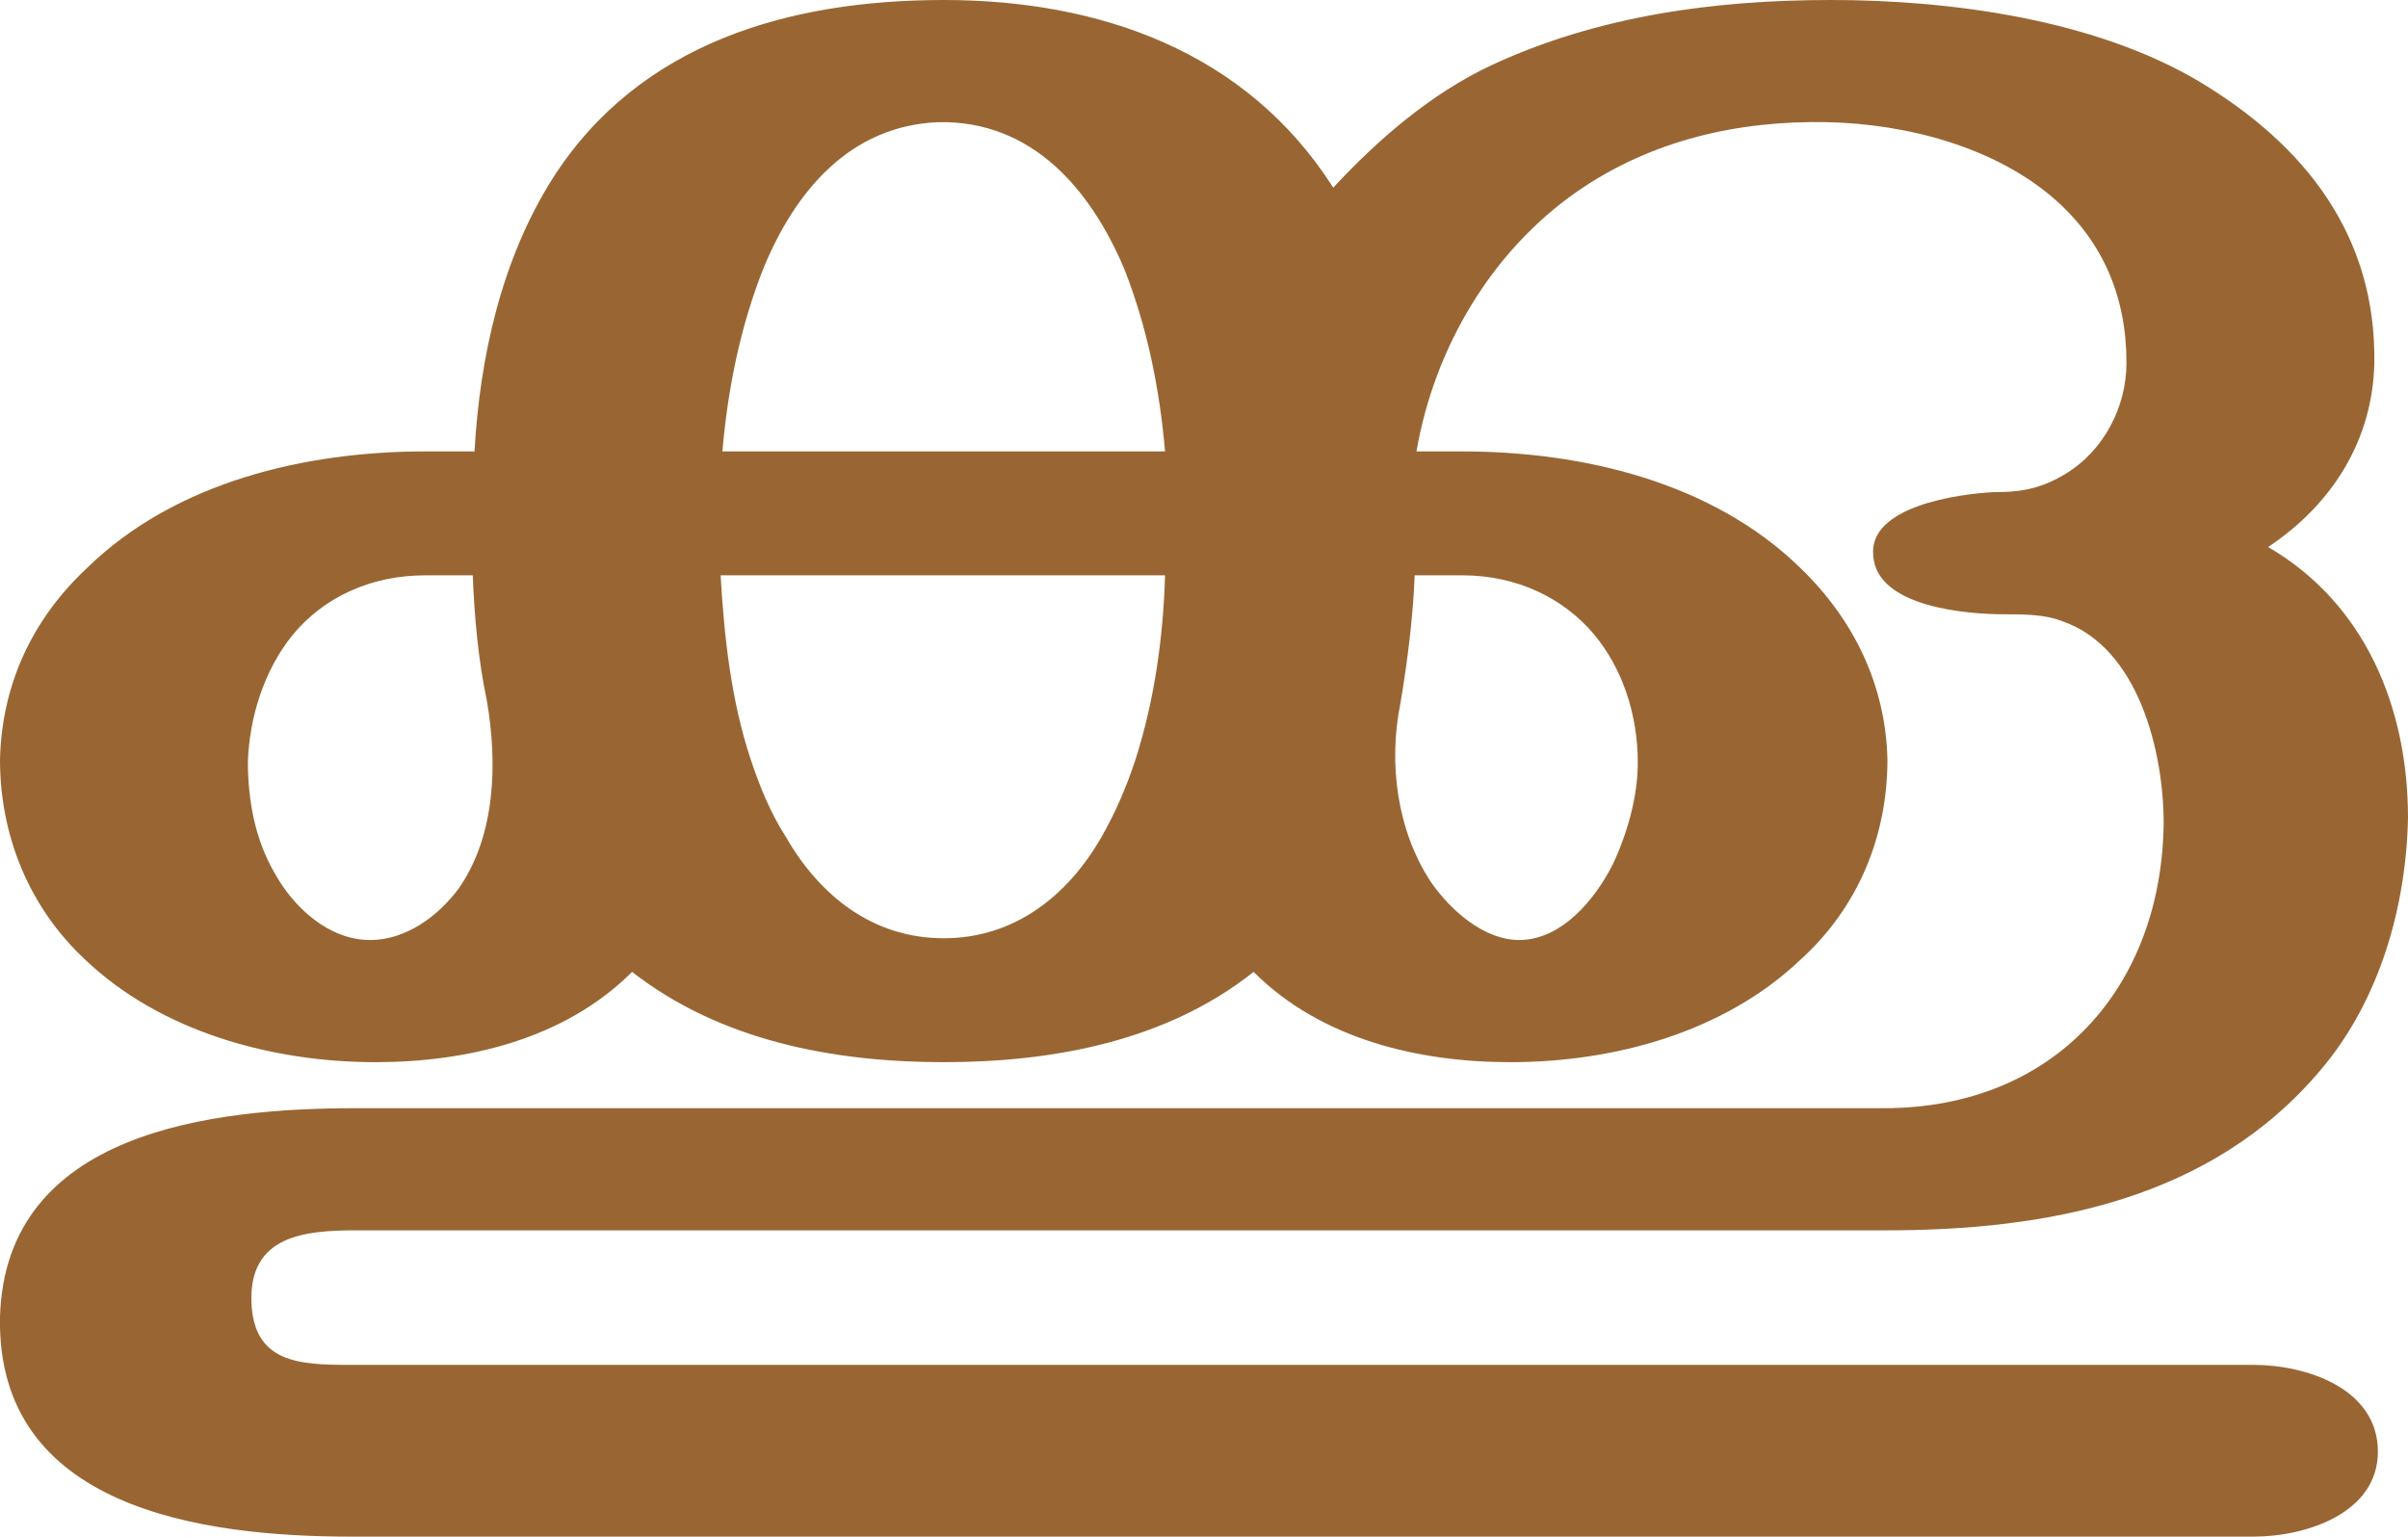<?xml version="1.0" encoding="UTF-8"?>
<!DOCTYPE svg PUBLIC "-//W3C//DTD SVG 1.1//EN" "http://www.w3.org/Graphics/SVG/1.1/DTD/svg11.dtd">
<!-- Creator: CorelDRAW X8 -->
<svg xmlns="http://www.w3.org/2000/svg" xml:space="preserve" width="1360px" height="868px" version="1.1" style="shape-rendering:geometricPrecision; text-rendering:geometricPrecision; image-rendering:optimizeQuality; fill-rule:evenodd; clip-rule:evenodd"
viewBox="0 0 1360 868"
 xmlns:xlink="http://www.w3.org/1999/xlink">
 <defs>
  <style type="text/css">
   <![CDATA[
    .fil0 {fill:#996633;fill-rule:nonzero}
   ]]>
  </style>
 </defs>
 <g id="Layer_x0020_1">
  <path class="fil0" d="M753 106c25,-27 55,-53 89,-69 60,-28 126,-37 192,-37 68,0 149,11 208,46 60,36 100,87 99,159 -1,44 -24,80 -60,104 55,32 79,91 79,153 -1,50 -16,103 -49,142 -62,74 -155,91 -246,91l-864 0c-29,0 -60,3 -59,40 1,35 27,36 56,36l1075 0c29,0 70,13 70,49 0,35 -41,48 -70,48l-1075 0c-84,0 -200,-16 -198,-124 3,-105 120,-118 201,-118l863 0c97,0 157,-69 158,-161 0,-40 -14,-99 -57,-114 -10,-4 -22,-4 -33,-4 -21,0 -72,-4 -74,-33 -3,-28 48,-35 68,-36 13,0 25,-1 40,-10 22,-13 35,-38 35,-63 0,-37 -13,-68 -40,-92 -34,-30 -84,-43 -129,-44 -50,-1 -99,10 -141,39 -49,34 -81,89 -91,147l26 0c67,0 141,17 191,66 30,29 48,66 49,108 0,44 -17,84 -49,113 -43,41 -105,58 -164,58 -52,0 -107,-13 -145,-51 -49,39 -113,51 -175,51 -62,0 -126,-12 -176,-51 -38,38 -93,51 -145,51 -58,0 -121,-17 -164,-58 -31,-29 -48,-69 -48,-113 1,-42 18,-79 49,-108 50,-49 124,-66 191,-66l28 0c3,-53 15,-108 44,-154 49,-77 134,-101 221,-101 88,0 171,29 220,106zm-345 149l250 0c-3,-35 -10,-70 -23,-103 -19,-45 -52,-84 -105,-83 -50,2 -81,39 -99,83 -13,33 -20,68 -23,103zm250 70l-251 0c2,35 6,71 17,104 5,15 11,30 20,44 19,33 49,57 89,57 40,0 70,-24 89,-57 8,-14 14,-28 19,-43 11,-34 16,-70 17,-105zm-383 71c-5,-24 -7,-47 -8,-71l-27 0c-30,0 -57,12 -75,34 -16,20 -24,46 -25,71 0,22 4,44 15,63 11,20 31,38 54,38 20,0 38,-13 50,-29 21,-30 22,-71 16,-106zm524 -71c-1,24 -4,48 -8,72 -7,34 -2,72 17,101 11,16 30,33 50,33 24,0 43,-23 53,-43 8,-17 14,-38 14,-57 0,-28 -9,-54 -25,-73 -17,-20 -43,-33 -74,-33l-27 0z"/>
 </g>
</svg>

